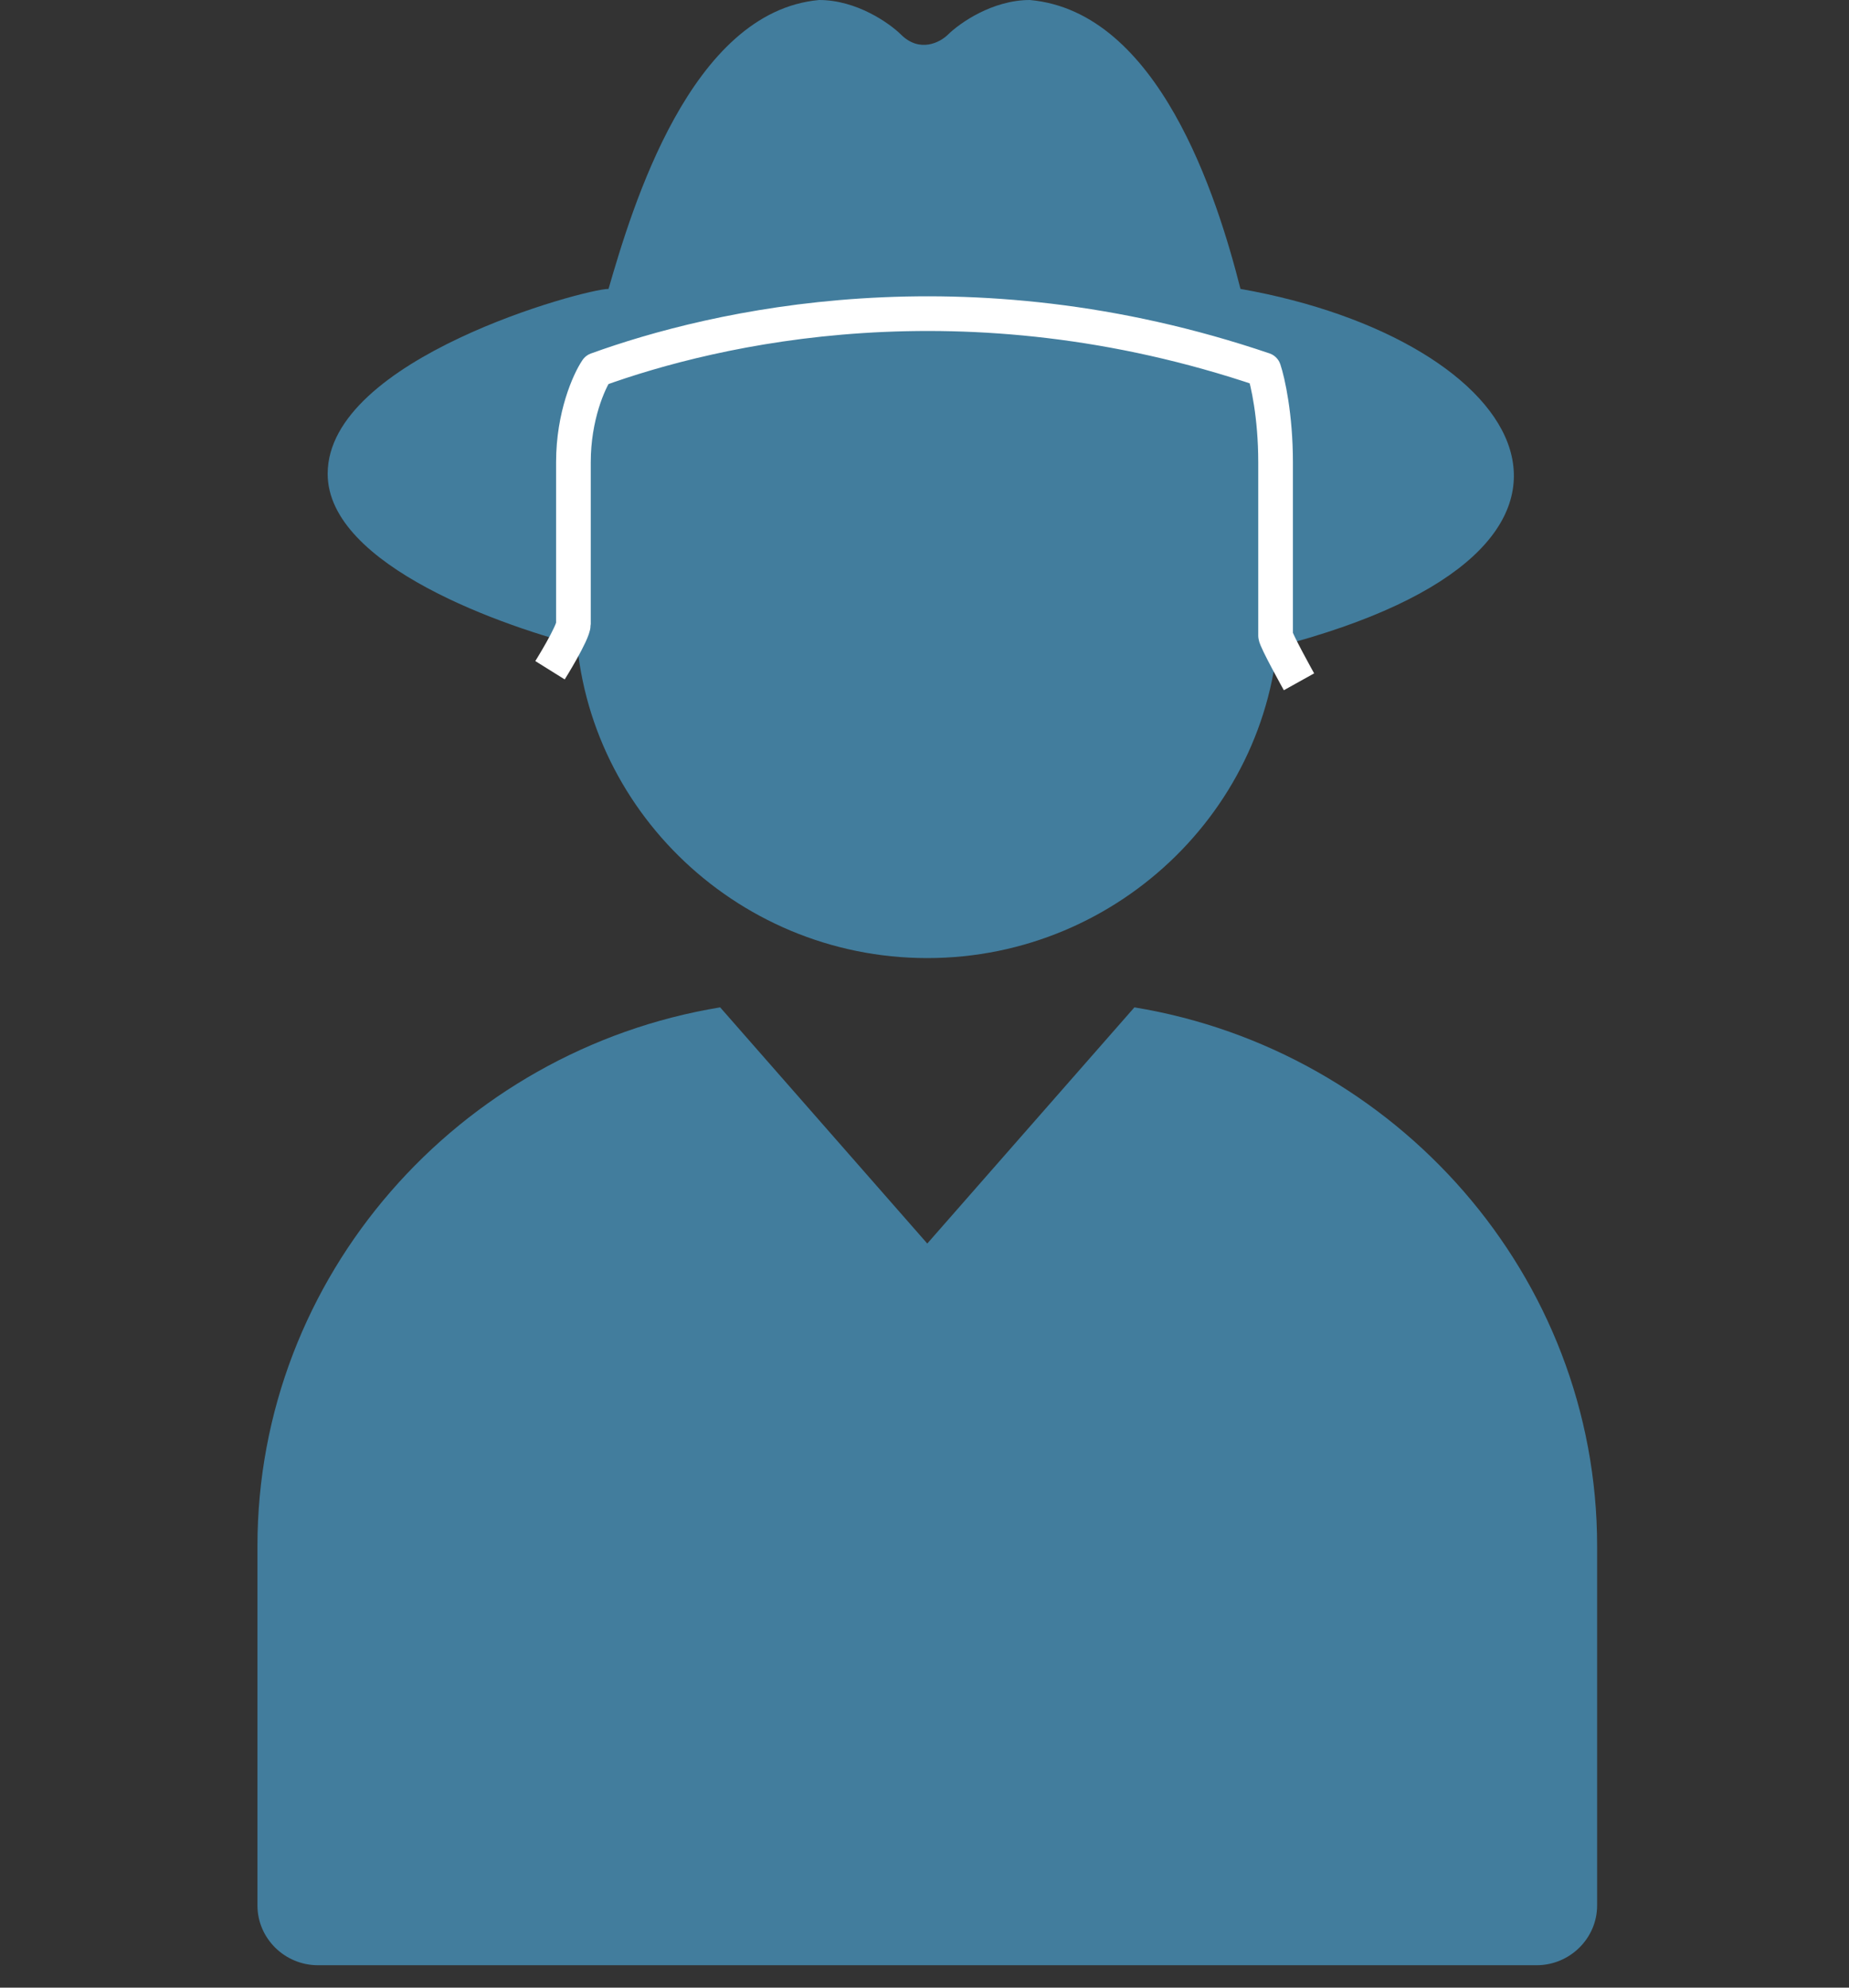 <svg width="80" height="86" viewBox="0 0 80 86" fill="none" xmlns="http://www.w3.org/2000/svg">
<rect x="0" y="0" width="80" height="86" fill="#333333" stroke="none"/>
<path d="M40.12 41.454C31.748 41.454 24.898 34.69 24.898 26.423V21.032C24.898 12.764 31.748 6 40.12 6C48.493 6 55.343 12.764 55.343 21.032V26.423C55.343 34.69 48.493 41.454 40.12 41.454Z" fill="#427D9D"/>
<path d="M49.082 43.586L40.12 53.805L31.159 43.586C19.84 45.446 11.139 55.212 11.139 66.895V82.444C11.139 83.868 12.318 85.031 13.759 85.031H66.482C67.923 85.031 69.102 83.867 69.102 82.444V66.894C69.102 55.212 60.4 45.446 49.082 43.586ZM59.865 73.506C59.865 74.091 59.384 74.567 58.791 74.567H55.343V77.971C55.343 78.557 54.862 79.032 54.269 79.032H50.551C49.958 79.032 49.477 78.557 49.477 77.971V74.567H46.029C45.436 74.567 44.955 74.091 44.955 73.506V69.836C44.955 69.25 45.436 68.775 46.029 68.775H49.477V65.37C49.477 64.784 49.958 64.309 50.551 64.309H54.267C54.86 64.309 55.342 64.784 55.342 65.37V68.775H58.789C59.382 68.775 59.863 69.25 59.863 69.835V73.506H59.865Z" fill="#427D9D"/>
<path d="M44.557 64H60.759V80H44.557V64Z" fill="#427D9D"/>
<path d="M14.177 20.5C14.177 24.5 21.941 27.167 25.317 28H55.19C71.859 23.701 66.073 14.69 53.671 12.5C52.658 8.5 50.127 0.5 44.557 0C42.937 0 41.519 1 41.013 1.5C40.675 1.833 39.797 2.3 38.987 1.5C38.481 1 37.063 0 35.443 0C29.873 0.5 27.342 9 26.329 12.5C25.317 12.5 14.177 15.5 14.177 20.5Z" fill="#427D9D"/>
<path d="M23.797 29C23.797 29 24.81 27.378 24.81 27C24.81 24.931 24.81 21.691 24.81 20C24.81 18 25.485 16.5 25.823 16C30.886 14.167 41.721 11.6 54.684 16C54.852 16.5 55.19 18 55.19 20C55.19 21.835 55.19 25.492 55.19 27.5C55.19 27.681 56.203 29.5 56.203 29.5" stroke="white" stroke-width="1.5" stroke-miterlimit="1" stroke-linejoin="round"/>
</svg>
